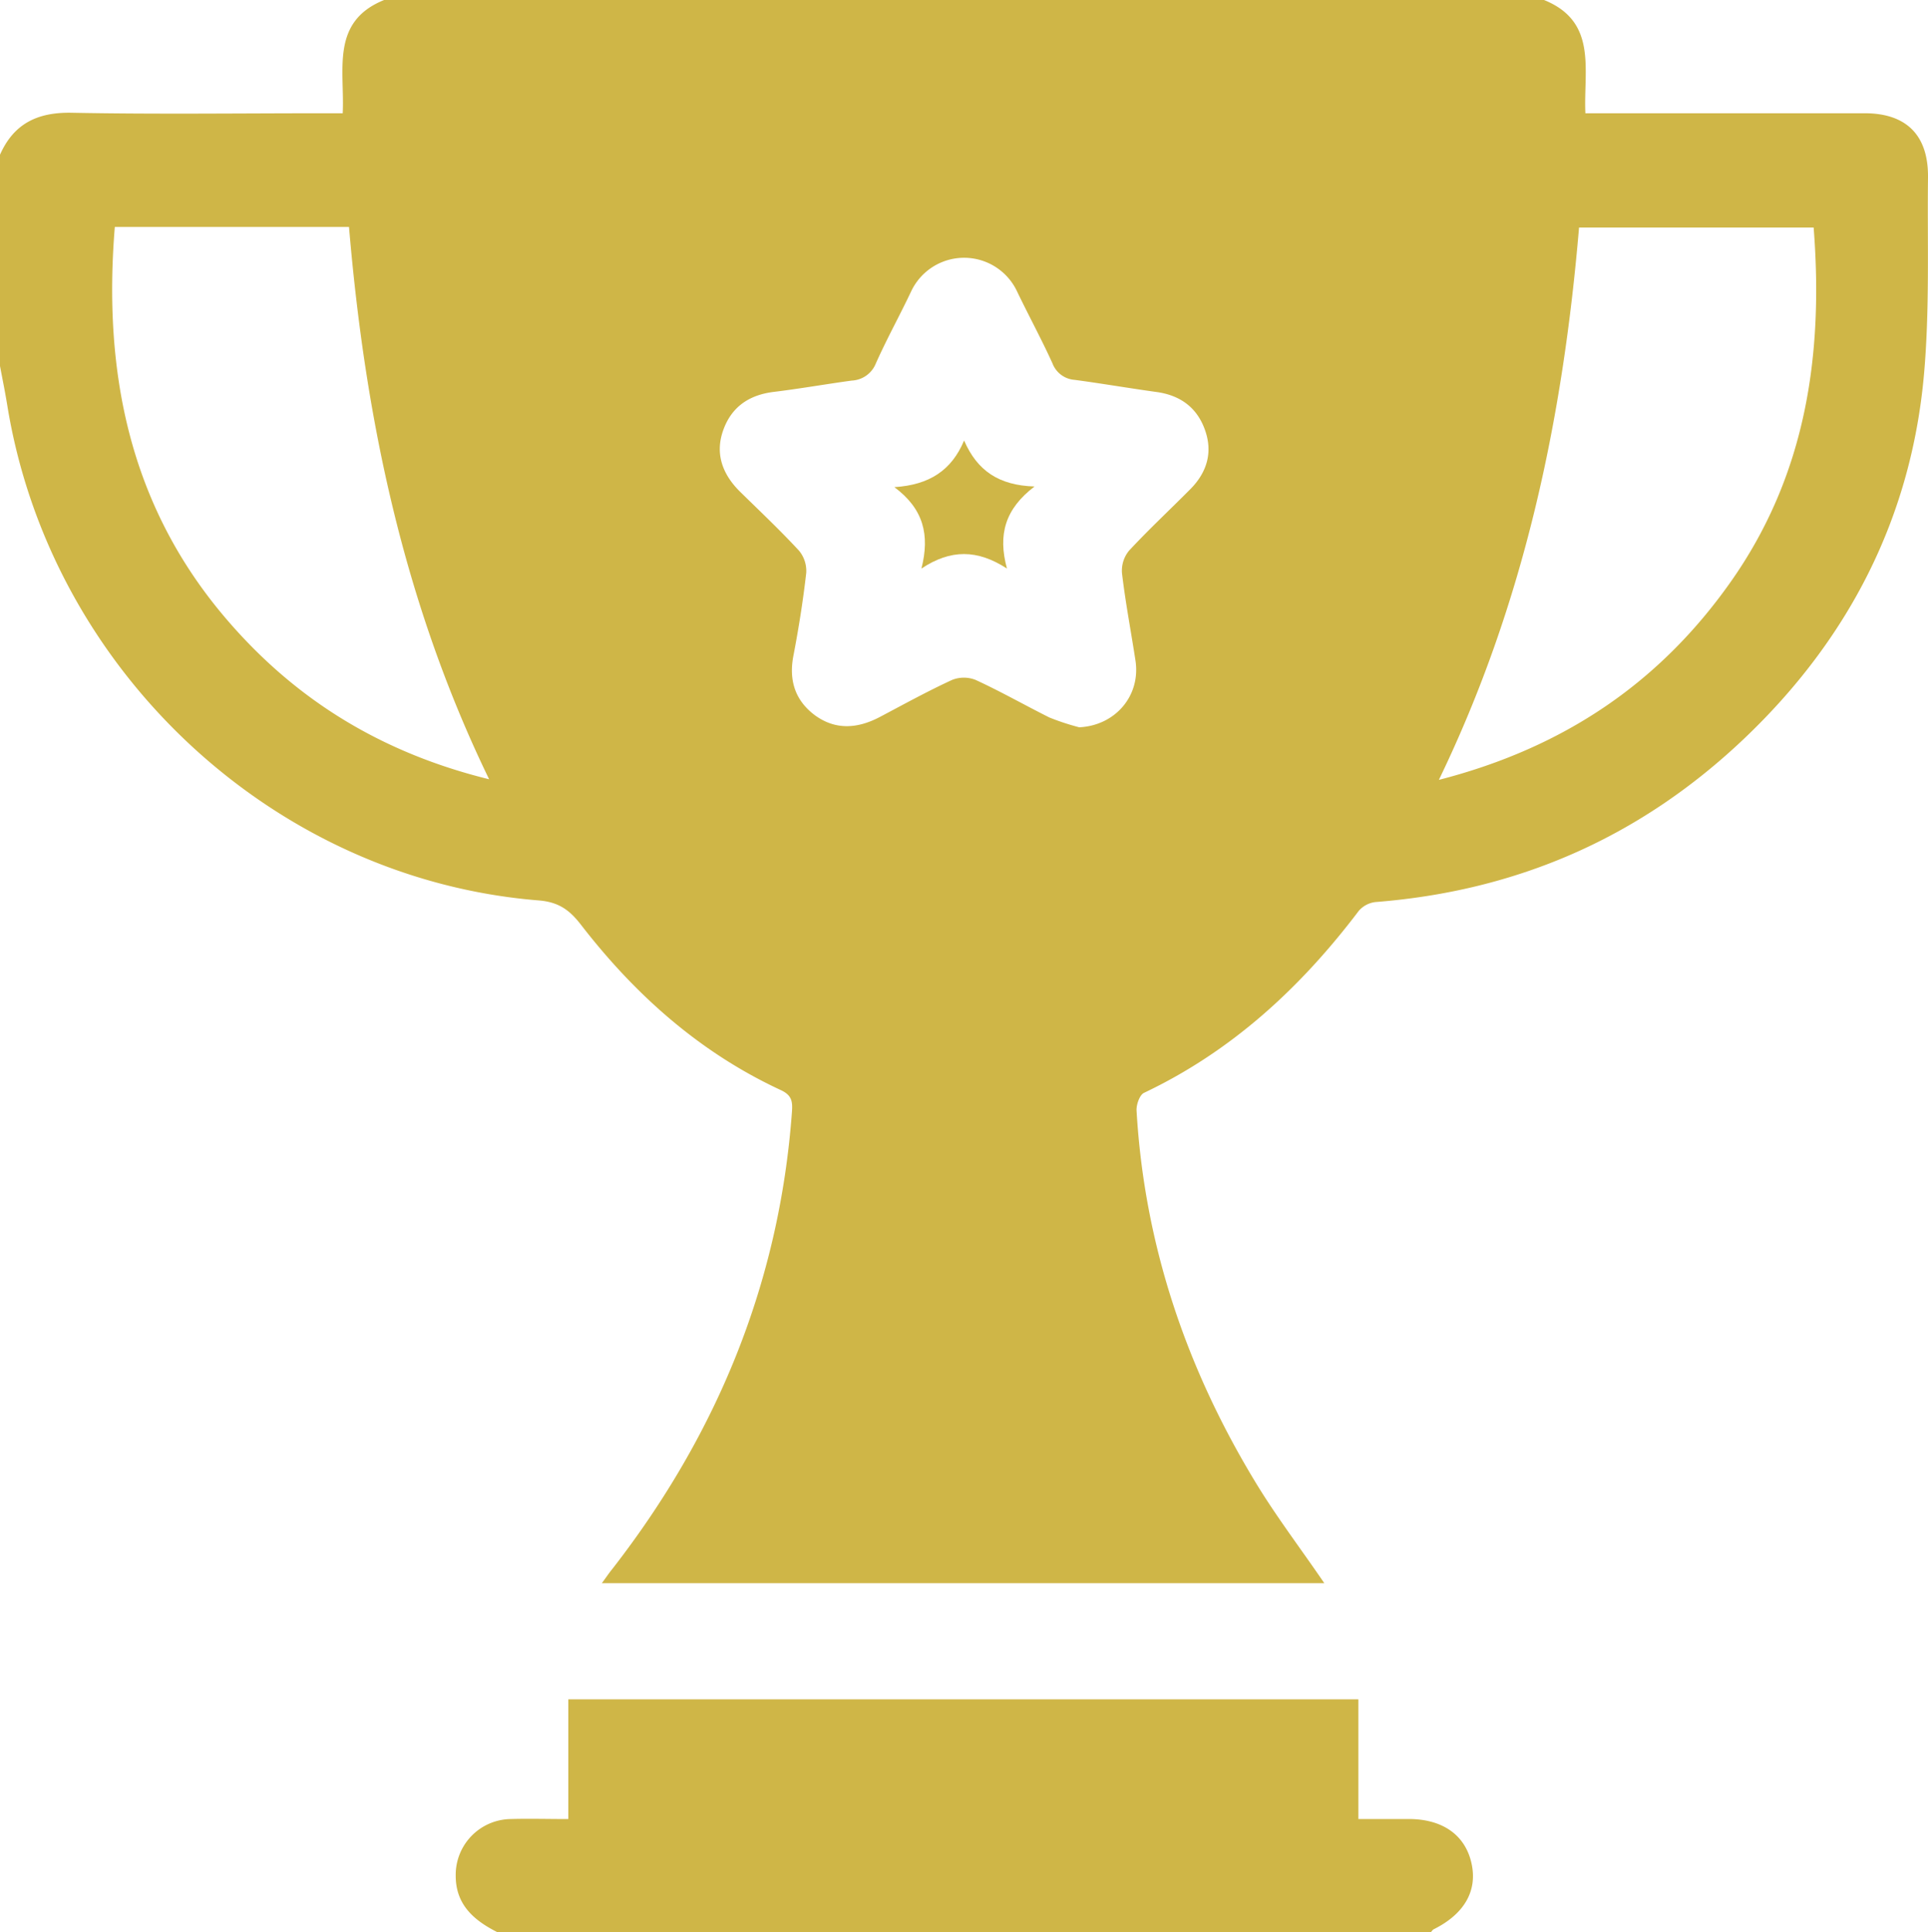 <svg id="Isolation_Mode" data-name="Isolation Mode" xmlns="http://www.w3.org/2000/svg" viewBox="0 0 383.22 384" fill="#cfb647"><path d="M306.9,0c10.71,4.33,7.82,13.9,8.22,22.51h55.53c8.27,0,12.66,4.37,12.57,12.74-.15,13.11.36,26.29-.81,39.31-2.58,28.52-15.05,52.56-35.68,72.19s-45,30.3-73.3,32.53a5.17,5.17,0,0,0-3.35,1.75c-11.55,15.26-25.25,27.9-42.7,36.18-.87.42-1.54,2.36-1.47,3.54,1.56,26.7,9.91,51.28,23.73,74,4.13,6.8,9,13.17,13.58,19.9H119.63c.81-1.09,1.41-2,2.06-2.79C142.5,285.11,154.92,255,157.41,221c.15-2.06,0-3.33-2.25-4.36-16.07-7.46-28.92-18.92-39.68-32.84-2.23-2.88-4.37-4.51-8.39-4.84C54.29,174.72,9.91,133.16,1.42,80.39,1,77.83.48,75.3,0,72.75v-42c2.76-6.21,7.48-8.47,14.26-8.34,16.55.32,33.11.1,49.67.1h4.19C68.54,13.87,65.65,4.32,76.35,0ZM214.51,144.55c7.16-.34,12.26-6.26,11.18-13.29-.89-5.8-2-11.56-2.68-17.38a6.25,6.25,0,0,1,1.41-4.44c3.9-4.2,8.11-8.12,12.16-12.2,3.37-3.39,4.56-7.44,2.85-12-1.63-4.36-4.94-6.69-9.55-7.33-5.43-.75-10.83-1.68-16.26-2.41a5.11,5.11,0,0,1-4.43-3.29c-2.21-4.88-4.79-9.59-7.1-14.43a11.63,11.63,0,0,0-20.92,0c-2.29,4.85-4.9,9.55-7.08,14.45a5.42,5.42,0,0,1-4.79,3.41c-5.18.71-10.33,1.62-15.52,2.25-4.92.61-8.42,3-10.06,7.7s-.05,8.78,3.44,12.2c3.92,3.84,7.92,7.62,11.65,11.65a6.31,6.31,0,0,1,1.44,4.43c-.62,5.44-1.48,10.88-2.51,16.26-1,4.9.2,9,4.2,12,4.17,3.07,8.61,2.67,13,.34,4.73-2.5,9.43-5.09,14.29-7.33a6.31,6.31,0,0,1,4.7,0c5,2.3,9.73,5,14.65,7.46A48.36,48.36,0,0,0,214.51,144.55ZM286,155c24.84-6.38,43.85-19.28,58-39.35,15-21.25,18.46-45.19,16.49-70.43H313.86C310.65,83.09,303.05,119.73,286,155ZM22.82,45.11C20.43,74.3,25.87,101,45.41,123.52c13.68,15.8,30.64,26.15,51.81,31.36C80.16,119.7,72.58,83,69.37,45.11Z"/><path d="M98.81,384c-4.67-2.37-8.28-5.49-8.23-11.32a11.09,11.09,0,0,1,10.8-11.14c3.72-.11,7.44,0,11.58,0v-23.8H270v23.79h10c6.79,0,11.31,3.24,12.51,8.93,1.16,5.43-1.52,10-7.57,13-.2.11-.33.35-.5.53Z"/><path d="M191.63,87.55c2.6,6,6.9,8.92,14,9.14-5.82,4.44-7.33,9.52-5.48,16.31-5.9-3.82-11.18-3.86-17,0,1.7-6.69.42-11.86-5.38-16.18C184.72,96.38,189.14,93.49,191.63,87.55Z"/></svg>